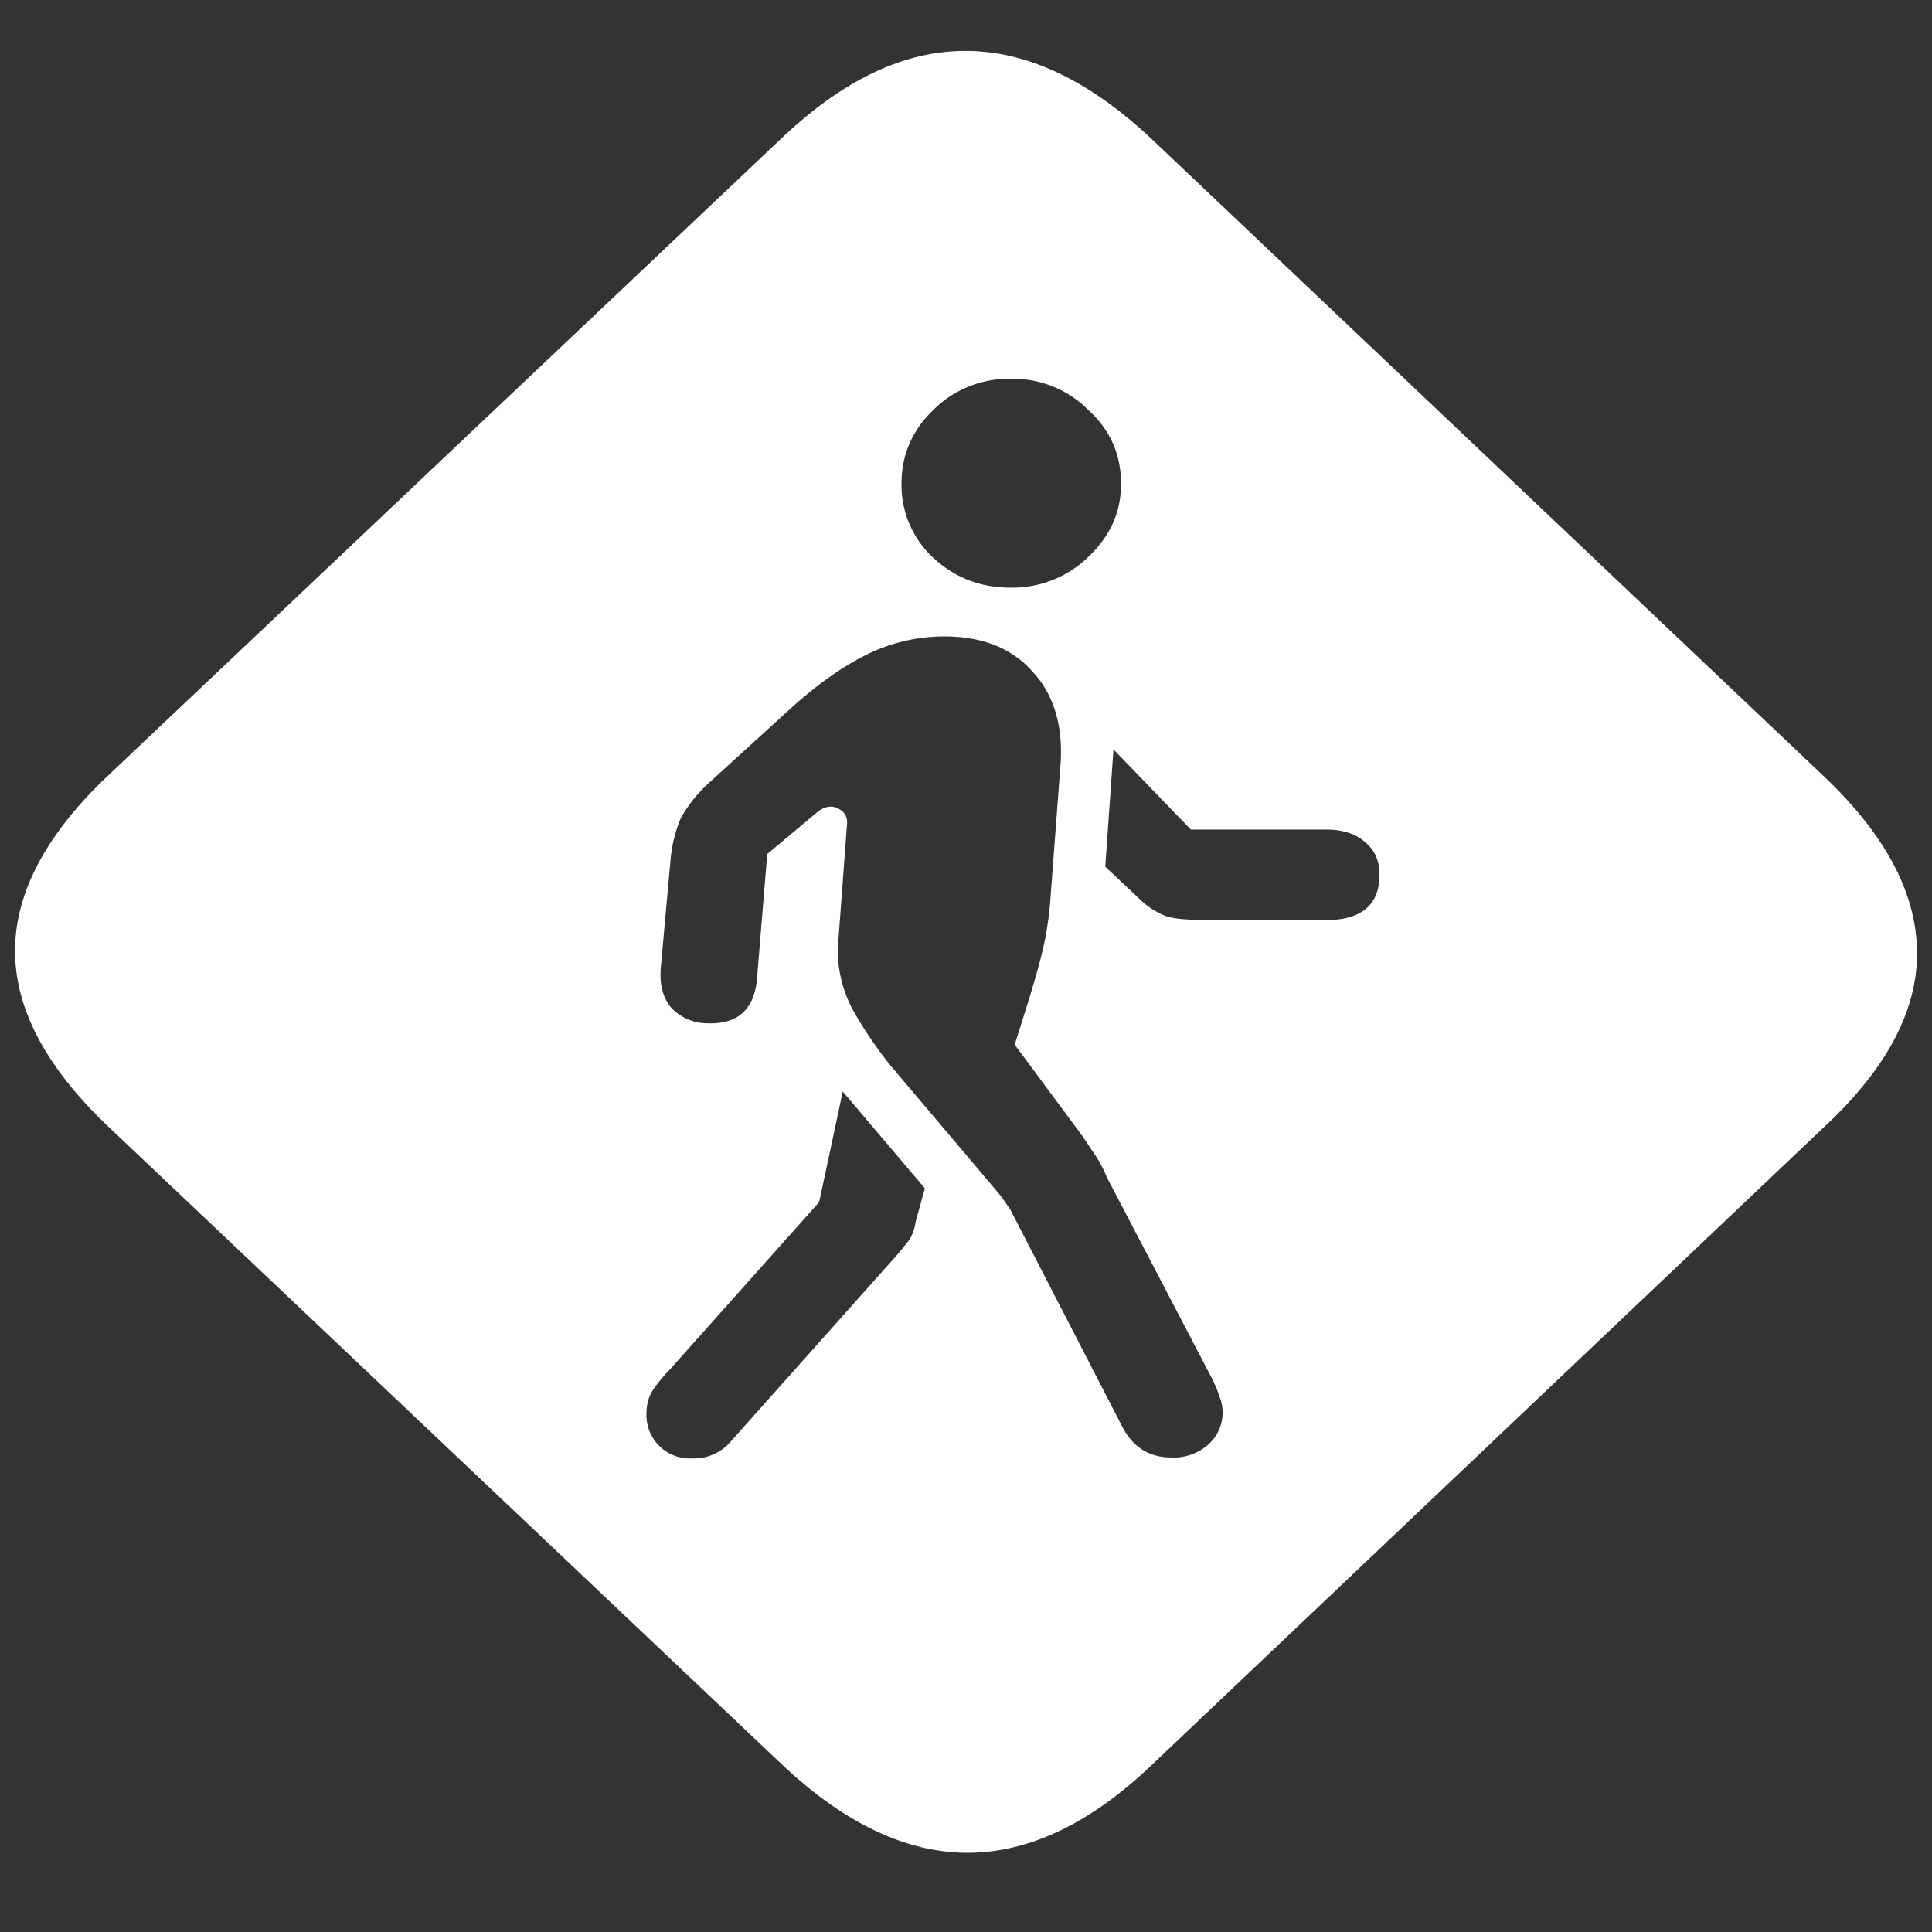 <svg xmlns="http://www.w3.org/2000/svg" width="24" height="24"><rect width="100%" height="100%" fill="#333333" stroke="none"/><path style="stroke:none;fill-rule:nonzero;fill:#fff;fill-opacity:1" d="M1.355 14.004 9.7 21.906c.77.73 1.535 1.102 2.301 1.11.766.004 1.527-.352 2.293-1.078l8.383-7.954c.765-.718 1.144-1.437 1.137-2.16-.008-.734-.395-1.46-1.168-2.191l-8.332-7.899c-.77-.726-1.54-1.097-2.301-1.101-.766-.008-1.528.351-2.293 1.074L1.324 9.652C.56 10.38.18 11.11.187 11.832c.008.719.395 1.441 1.168 2.172Zm13.196 4.101c-.278 0-.48-.128-.614-.39l-1.386-2.688-.102-.148a4.288 4.288 0 0 0-.125-.152l-1.273-1.504a5.2 5.2 0 0 1-.469-.7c-.14-.277-.2-.582-.164-.886l.102-1.375c.015-.098-.02-.172-.102-.215-.086-.047-.172-.031-.262.039l-.625.523-.125 1.52c-.027.41-.238.601-.636.582a.613.613 0 0 1-.438-.2c-.098-.12-.137-.28-.125-.472l.125-1.383a1.71 1.71 0 0 1 .125-.492c.086-.156.2-.3.336-.426l1.008-.918c.328-.3.644-.527.949-.68a2.17 2.17 0 0 1 .98-.234c.473 0 .836.145 1.094.434.262.281.38.66.352 1.133l-.125 1.66a4.063 4.063 0 0 1-.133.808c-.063.239-.148.516-.25.836l-.063.2.79 1.066c.05.066.105.148.168.246.07.094.132.203.187.336l1.3 2.488c.044.086.075.16.095.227a.53.53 0 0 1-.145.613.642.642 0 0 1-.45.152Zm-5.957.012a.538.538 0 0 1-.563-.562c0-.102.024-.196.074-.278a1.69 1.69 0 0 1 .207-.254l1.864-2.09.293-1.374 1.02 1.203-.114.414a.605.605 0 0 1-.074.219 4.129 4.129 0 0 1-.207.25l-2.012 2.257a.603.603 0 0 1-.488.215Zm6.324-6.691c-.188 0-.336-.012-.438-.047a.97.97 0 0 1-.312-.2l-.438-.413.102-1.457.961.996h1.676c.207 0 .37.05.488.156.121.098.18.234.18.406 0 .371-.223.563-.668.563ZM12.551 7.3c-.367 0-.688-.121-.957-.371a1.227 1.227 0 0 1-.395-.922c0-.352.13-.66.395-.914a1.32 1.32 0 0 1 .957-.387 1.32 1.32 0 0 1 .969.387c.273.25.406.554.406.918 0 .347-.133.648-.406.906-.254.25-.606.39-.97.383Zm0 0"/></svg>